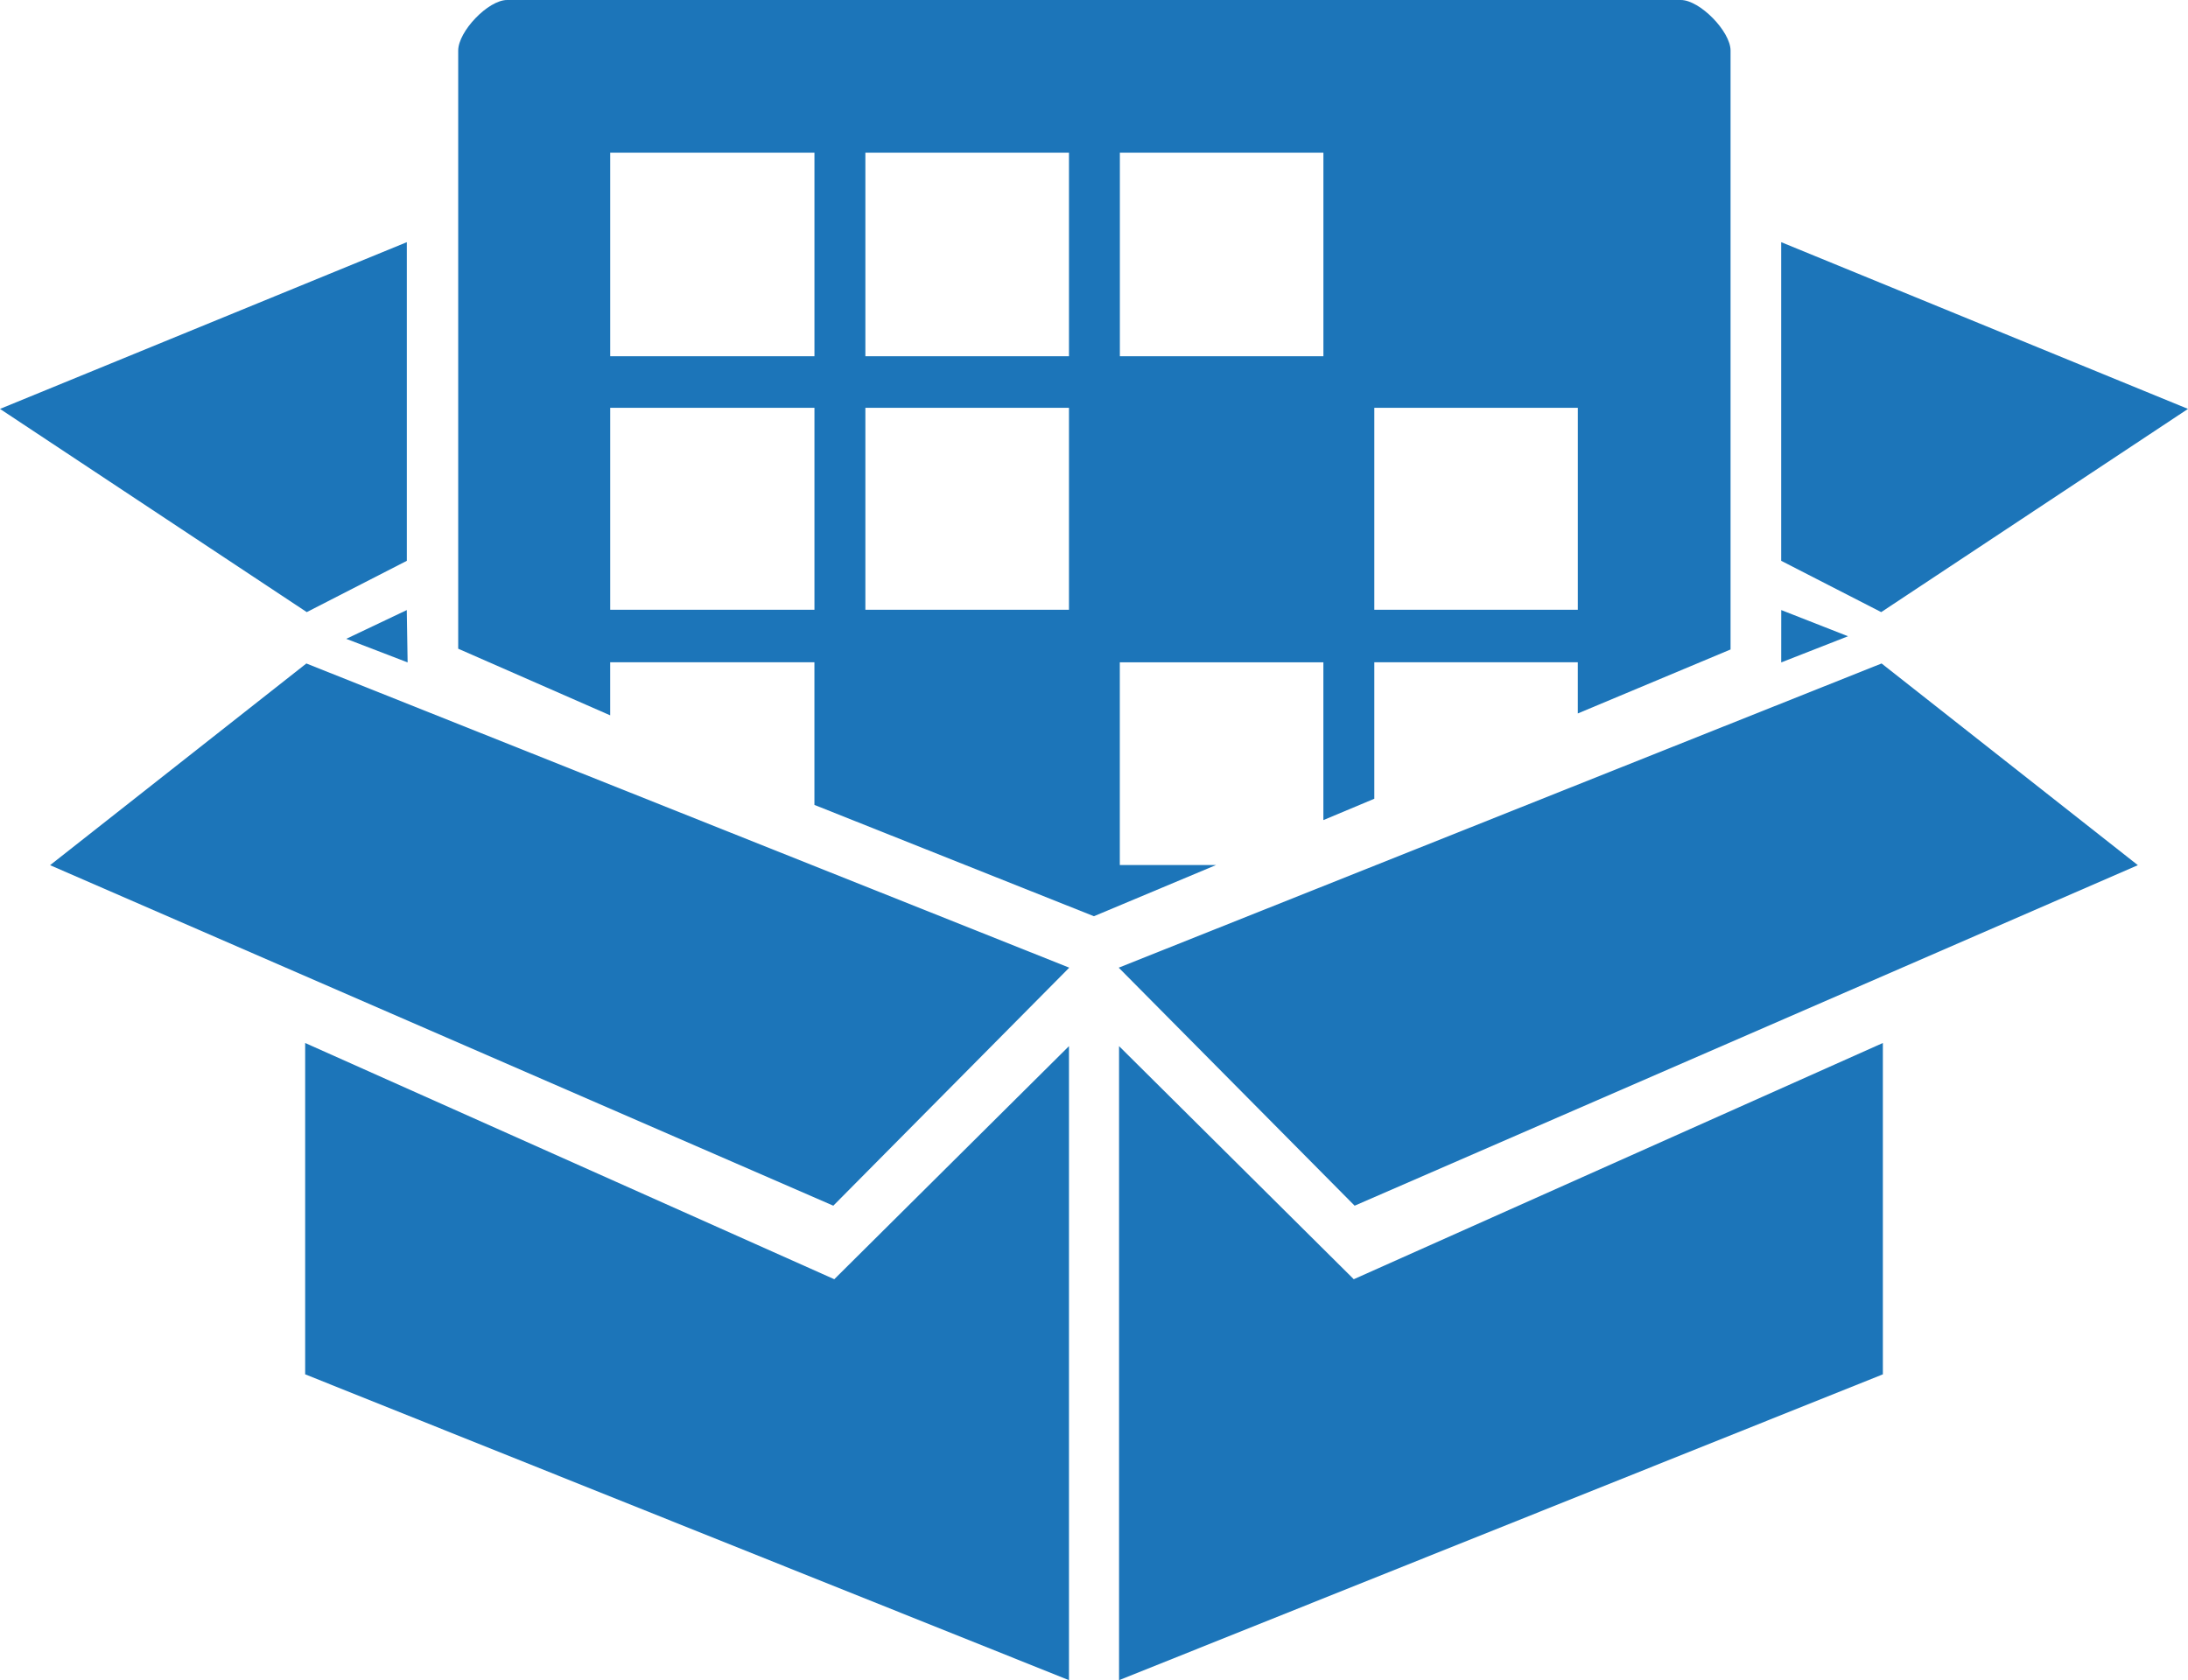 <?xml version="1.0" encoding="utf-8"?>
<!-- Generator: Adobe Illustrator 16.0.0, SVG Export Plug-In . SVG Version: 6.00 Build 0)  -->
<!DOCTYPE svg PUBLIC "-//W3C//DTD SVG 1.1//EN" "http://www.w3.org/Graphics/SVG/1.1/DTD/svg11.dtd">
<svg version="1.1" id="Layer_1" xmlns="http://www.w3.org/2000/svg" xmlns:xlink="http://www.w3.org/1999/xlink" x="0px" y="0px"
	 width="78.117px" height="60px" viewBox="0 0 78.117 60" enable-background="new 0 0 78.117 60" xml:space="preserve">
<g>
	<defs>
		<rect id="SVGID_1_" width="78.118" height="60"/>
	</defs>
	<clipPath id="SVGID_2_">
		<use xlink:href="#SVGID_1_"  overflow="visible"/>
	</clipPath>
	<path clip-path="url(#SVGID_2_)" fill="#1C75B9" d="M29.078,21.775h-7.292v-7.211h7.292V21.775z M29.078,12.721h-7.292V5.453h7.292
		V12.721z M38.165,21.775h-7.269v-7.211h7.269V21.775z M38.165,12.721h-7.269V5.453h7.269V12.721z M47.249,12.721h-7.267V5.453
		h7.267V12.721z M61.785,23.193V1.805C61.785,1.124,60.689,0,60.009,0H18.106c-0.68,0-1.747,1.124-1.747,1.805v21.361l5.426,2.379
		V23.65h7.292v5.094l9.979,3.975l4.36-1.828H39.98v-7.24h7.268v5.635l1.818-0.762V23.65h7.265v1.828L61.785,23.193z M56.332,21.775
		h-7.266v-7.211h7.266V21.775z"/>
	<polygon clip-path="url(#SVGID_2_)" fill="#1C75B9" points="38.165,60 38.165,37.358 29.786,45.682 10.895,37.246 10.895,49.078 	
		"/>
	<polygon clip-path="url(#SVGID_2_)" fill="#1C75B9" points="38.175,34.556 29.751,43.056 1.788,30.896 10.938,23.693 	"/>
	<polygon clip-path="url(#SVGID_2_)" fill="#1C75B9" points="14.525,20.027 14.525,8.648 0,14.602 10.952,21.859 	"/>
	<polygon clip-path="url(#SVGID_2_)" fill="#1C75B9" points="14.523,21.786 12.362,22.813 14.553,23.655 	"/>
	<polygon clip-path="url(#SVGID_2_)" fill="#1C75B9" points="39.953,60 39.953,37.358 48.333,45.682 67.223,37.246 67.223,49.078 	
		"/>
	<polygon clip-path="url(#SVGID_2_)" fill="#1C75B9" points="39.941,34.556 48.364,43.056 76.327,30.896 67.177,23.693 	"/>
	<polygon clip-path="url(#SVGID_2_)" fill="#1C75B9" points="63.593,20.027 63.593,8.648 78.117,14.602 67.164,21.859 	"/>
	<polygon clip-path="url(#SVGID_2_)" fill="#1C75B9" points="63.595,21.786 65.979,22.721 63.594,23.655 	"/>
</g>
</svg>
